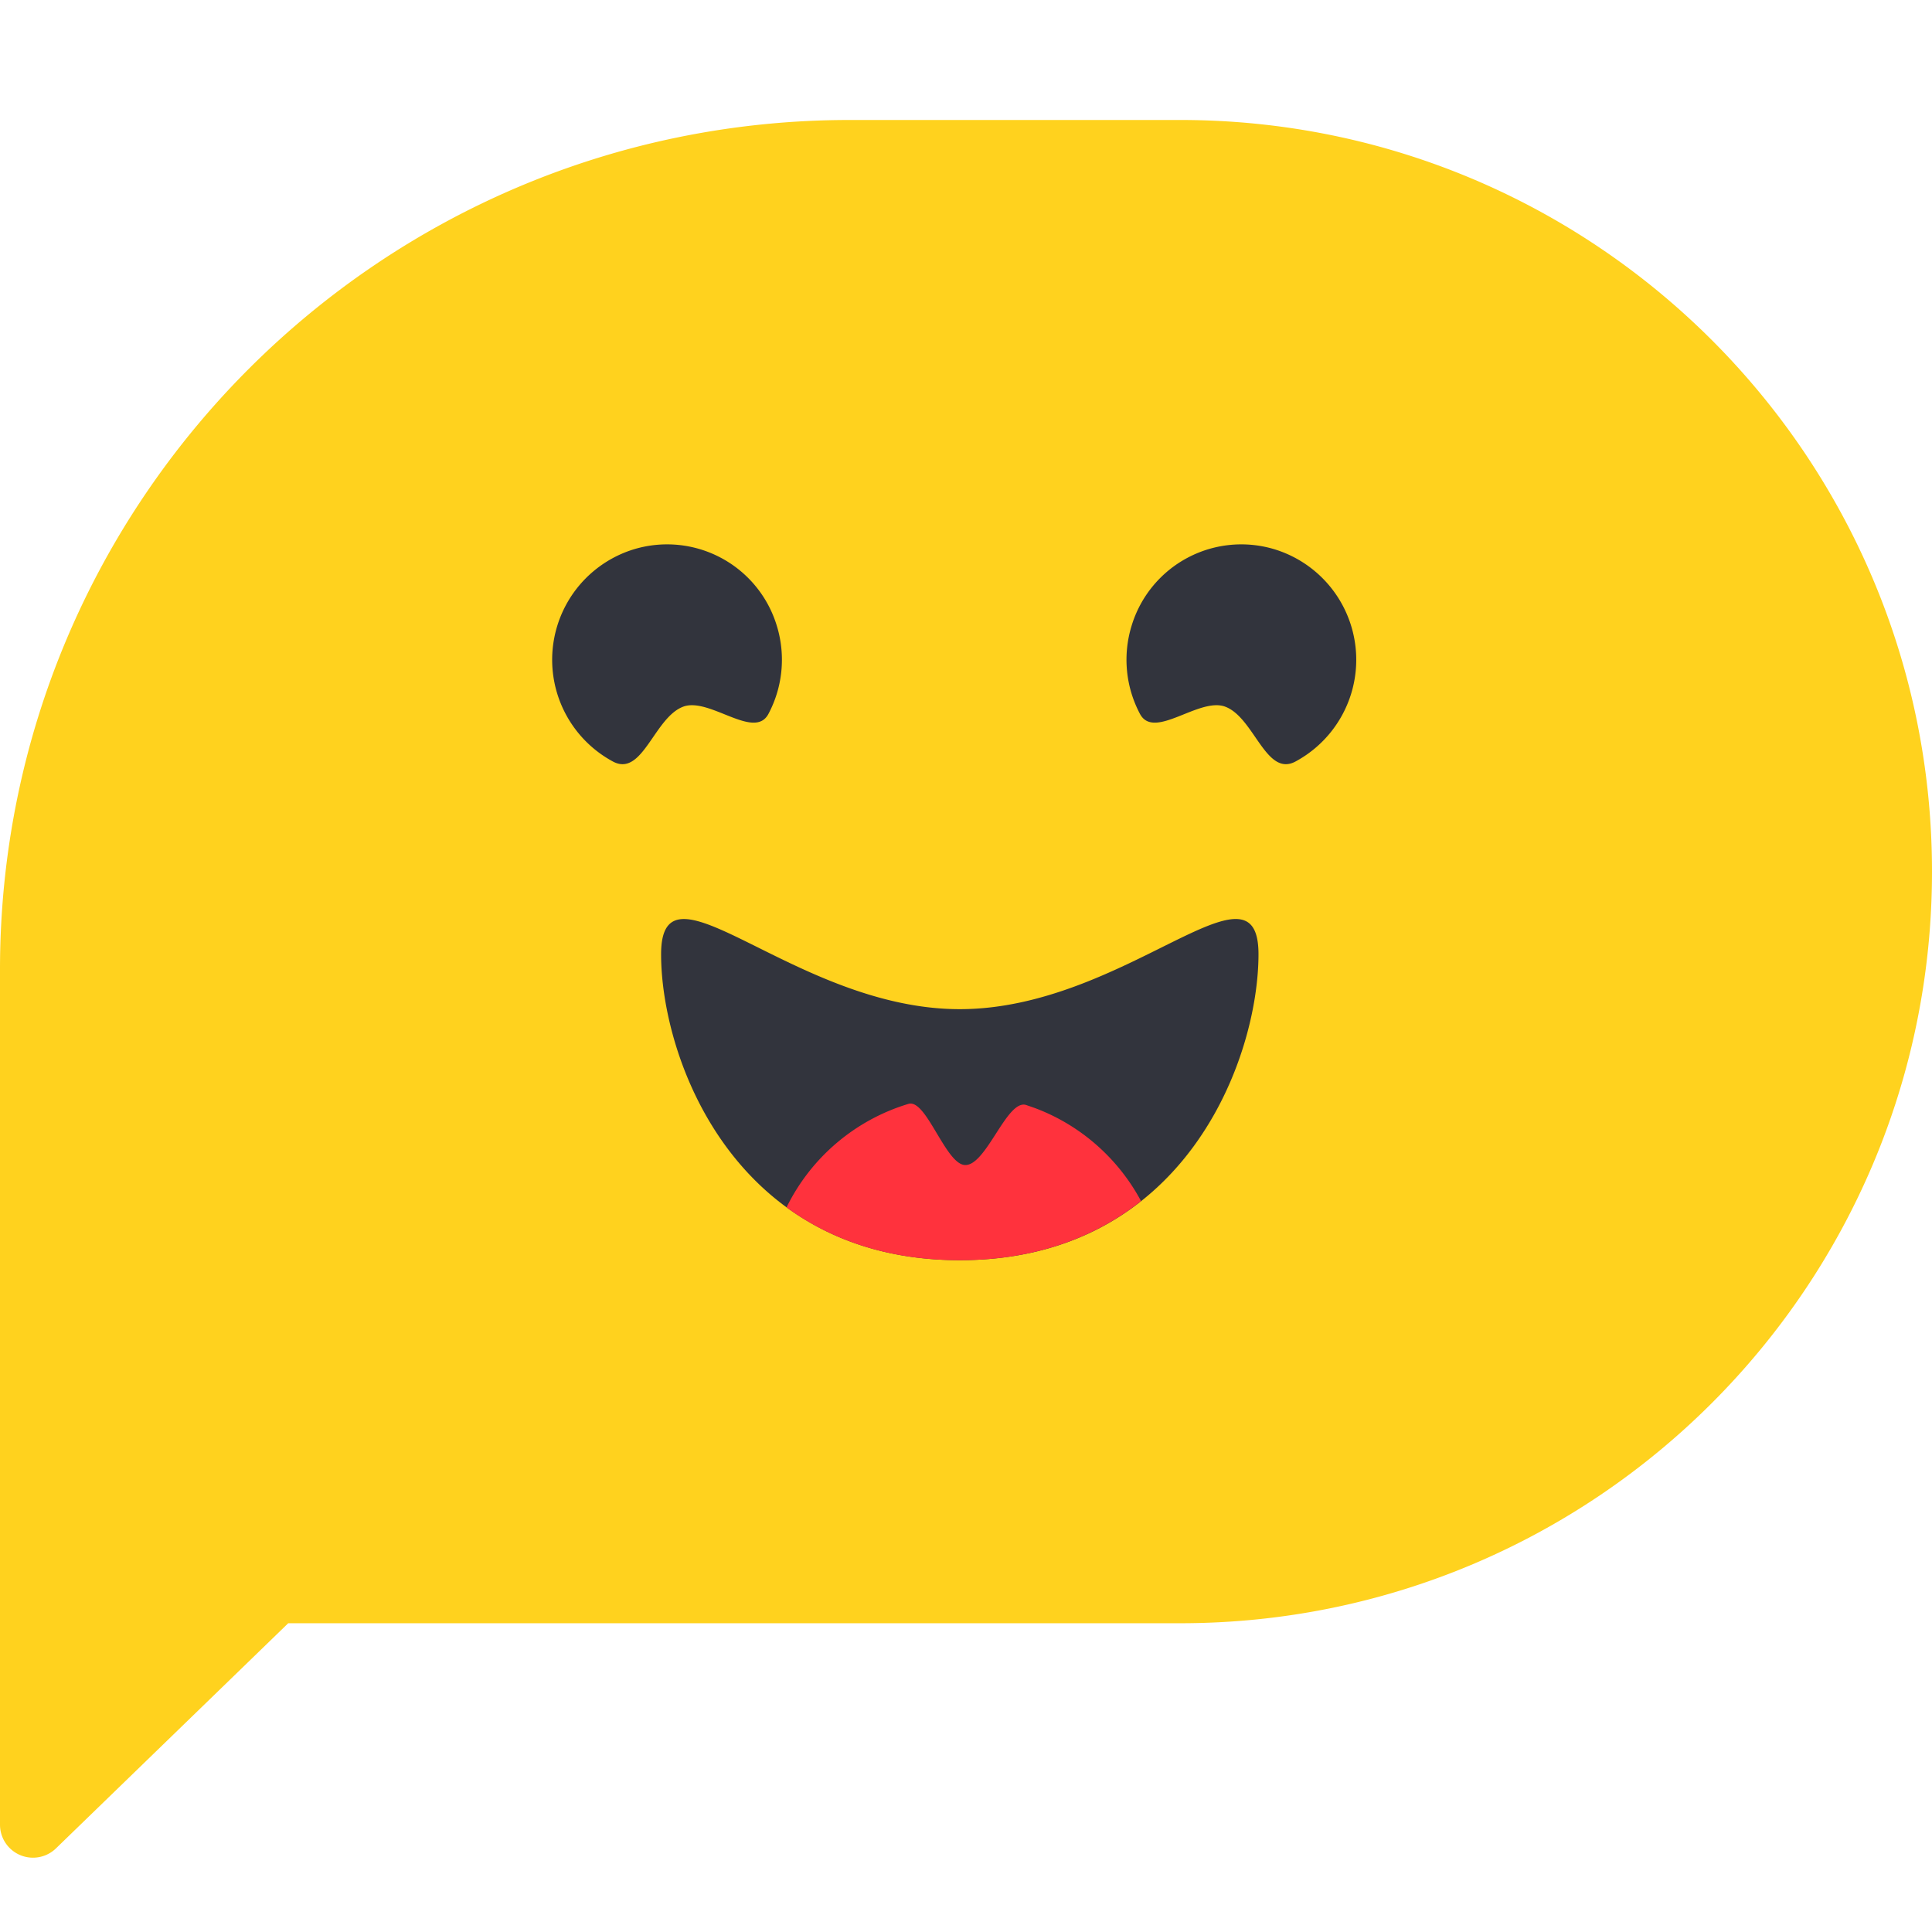 <!-- may be protected as a trademark in some jurisdictions -->
<svg xmlns="http://www.w3.org/2000/svg" width="38" height="38" fill="none"><path fill="#FFD21E" d="M0 19.068C0 9.841 7.481 2.36 16.71 2.36h6.504C31.381 2.359 38 8.978 38 17.143s-6.62 14.784-14.784 14.784H5.669l-4.57 4.43A.649.649 0 0 1 0 35.89V19.068Z"/><path fill="#32343D" d="M24.091 13.897c.576.205.805 1.393 1.388 1.082a2.273 2.273 0 0 0-.4-4.172 2.255 2.255 0 0 0-2.824 1.508 2.273 2.273 0 0 0 .167 1.727c.277.521 1.154-.328 1.67-.145Zm-10.646 0c-.576.205-.805 1.393-1.388 1.082a2.273 2.273 0 0 1 .4-4.172 2.255 2.255 0 0 1 2.824 1.508 2.273 2.273 0 0 1-.167 1.727c-.277.521-1.154-.328-1.67-.145Zm5.432 10.889c4.442 0 5.876-3.977 5.876-6.018s-2.63 1.081-5.876 1.081c-3.245 0-5.874-3.122-5.874-1.08 0 2.04 1.433 6.017 5.874 6.017Z"/><path fill="#FF323D" d="M22.443 23.624c-.879.695-2.047 1.163-3.568 1.163-1.43 0-2.546-.413-3.405-1.039a3.936 3.936 0 0 1 2.398-2.036c.181-.054.366.258.557.578.185.308.372.625.563.625.204 0 .405-.313.6-.616.204-.318.403-.626.595-.565l.167.058c.9.335 1.644.992 2.093 1.832Z"/></svg>
